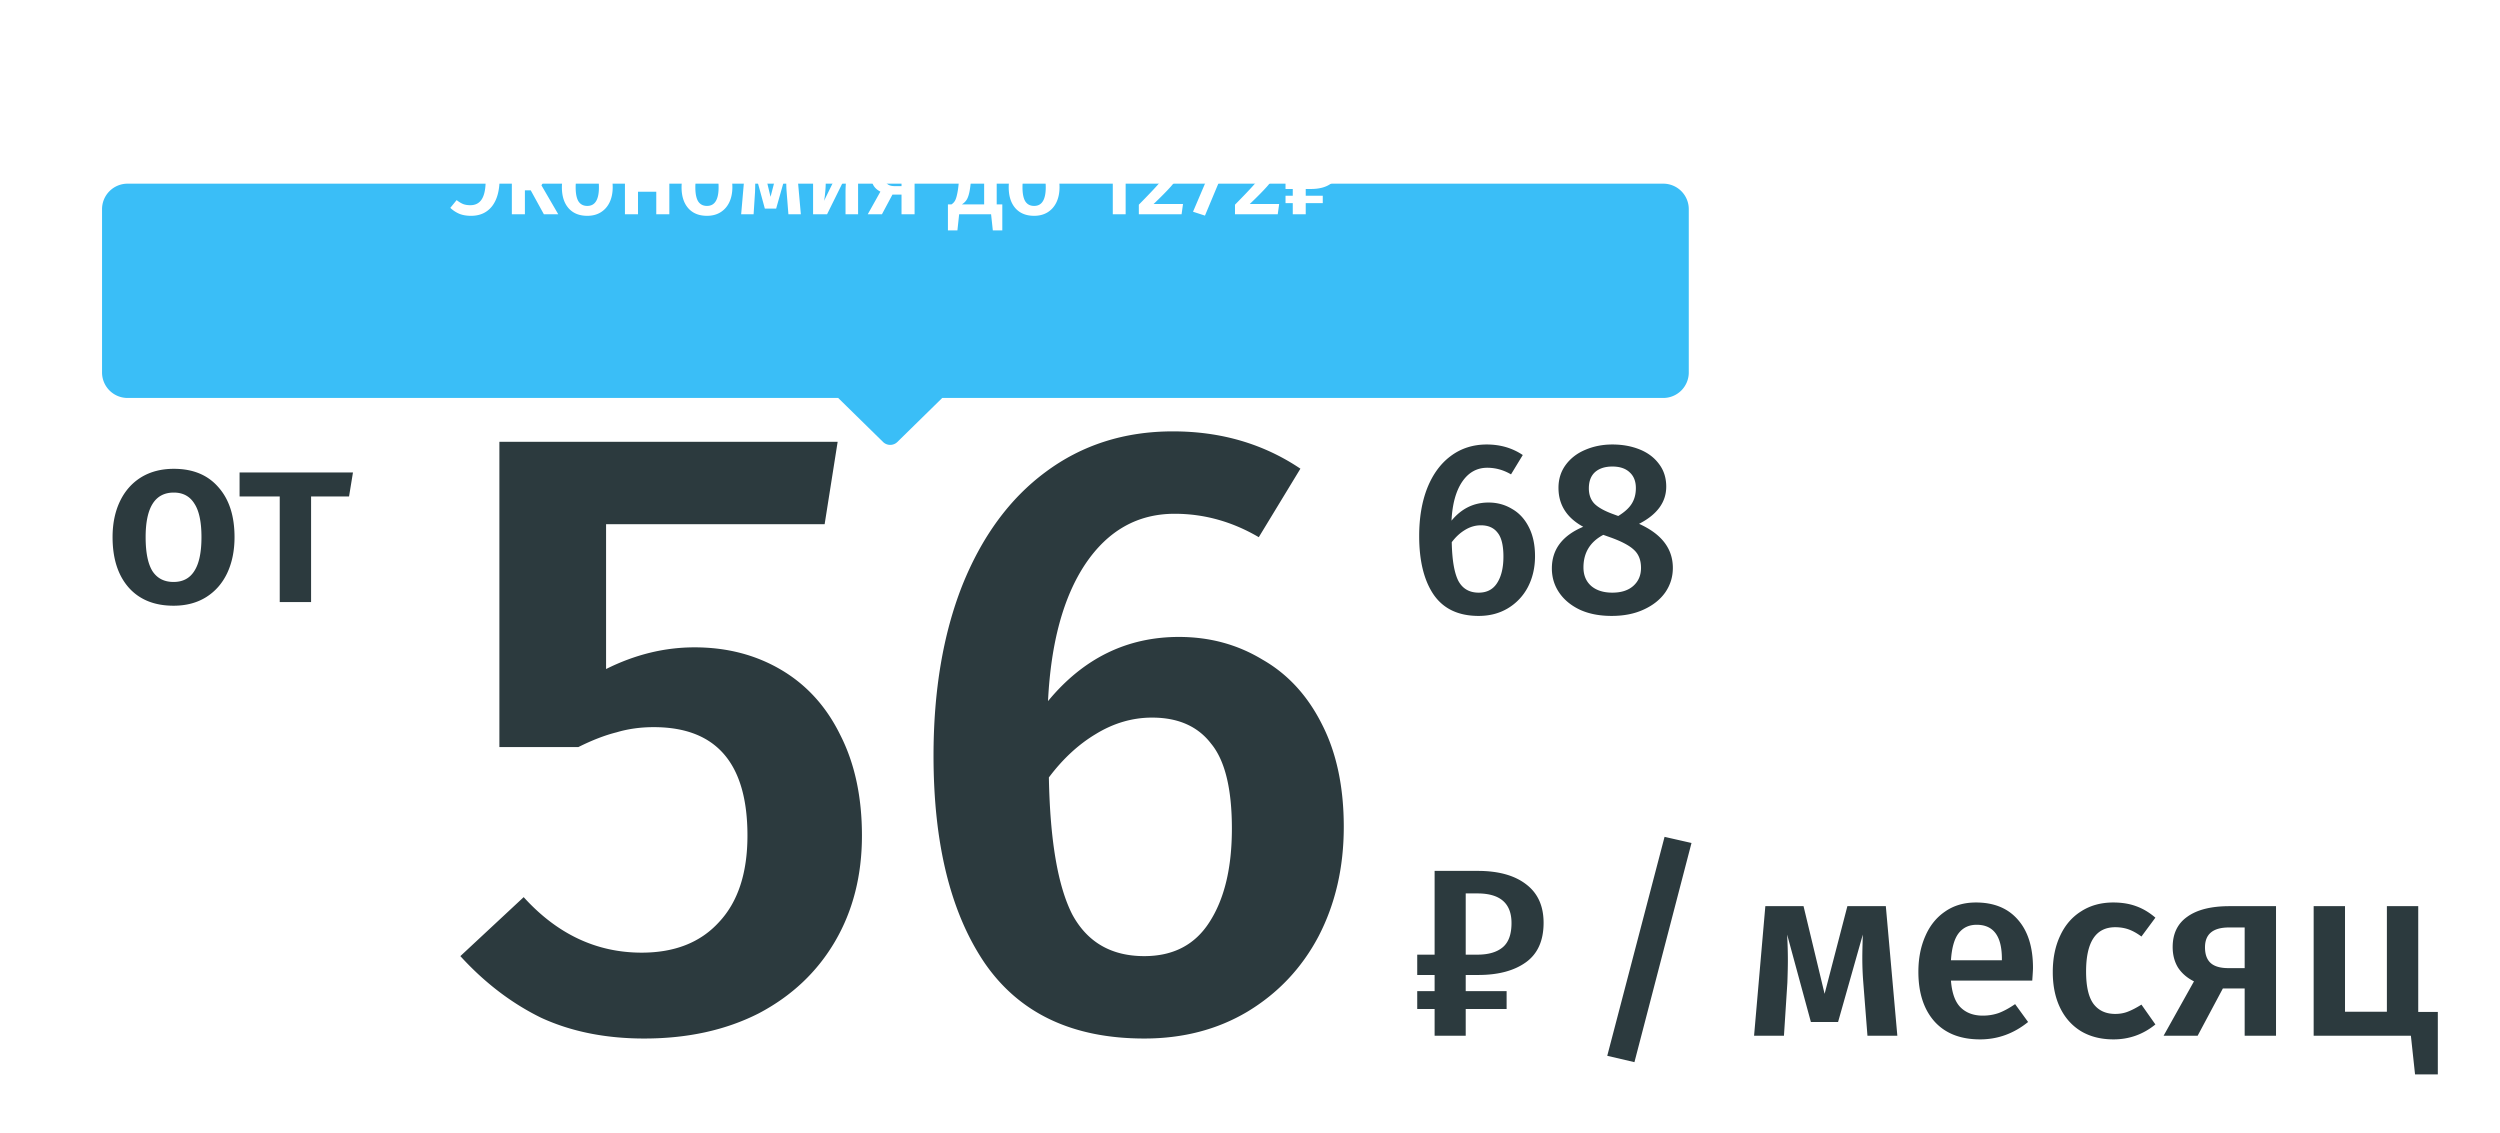<svg width="490" height="222" fill="none" xmlns="http://www.w3.org/2000/svg"><path d="M34.064 91.888c3.744 0 6.656 1.2 8.736 3.6 2.112 2.368 3.168 5.632 3.168 9.792 0 2.656-.48 5.008-1.44 7.056-.96 2.016-2.336 3.584-4.128 4.704-1.792 1.12-3.92 1.68-6.384 1.68-3.744 0-6.672-1.184-8.784-3.552-2.112-2.4-3.168-5.696-3.168-9.888 0-2.656.48-4.992 1.44-7.008s2.336-3.584 4.128-4.704c1.824-1.12 3.968-1.68 6.432-1.68zm0 4.656c-3.68 0-5.52 2.912-5.52 8.736 0 3.008.448 5.232 1.344 6.672.928 1.408 2.304 2.112 4.128 2.112 1.824 0 3.184-.72 4.08-2.16.928-1.44 1.392-3.648 1.392-6.624 0-2.976-.464-5.168-1.392-6.576-.896-1.44-2.24-2.16-4.032-2.16zm35.116-3.936l-.768 4.704h-7.44V118h-6.144V97.312h-7.872v-4.704H69.18zM161.63 102.74h-42.84v28.39c5.667-2.833 11.447-4.25 17.34-4.25 6.347 0 12.013 1.473 17 4.42s8.84 7.197 11.56 12.75c2.833 5.553 4.25 12.127 4.25 19.72 0 7.82-1.757 14.733-5.27 20.74-3.513 6.007-8.5 10.71-14.96 14.11-6.46 3.287-13.94 4.93-22.44 4.93-7.593 0-14.337-1.36-20.23-4.08-5.78-2.833-11.05-6.857-15.81-12.07l12.41-11.56c6.573 7.253 14.28 10.88 23.12 10.88 6.46 0 11.503-1.983 15.13-5.95 3.74-3.967 5.61-9.633 5.61-17 0-14.167-6.12-21.25-18.36-21.25-2.607 0-5.043.34-7.31 1.02-2.267.567-4.76 1.53-7.48 2.89H97.88V86.59h66.3l-2.55 16.15zm69.45 22.1c6.007 0 11.447 1.473 16.32 4.42 4.987 2.833 8.897 7.083 11.73 12.75 2.834 5.553 4.25 12.24 4.25 20.06 0 7.933-1.643 15.073-4.93 21.42-3.286 6.233-7.933 11.163-13.94 14.79-5.893 3.513-12.636 5.27-20.23 5.27-14.053 0-24.48-4.93-31.28-14.79-6.686-9.86-10.03-23.403-10.03-40.63 0-12.693 1.87-23.8 5.61-33.32 3.854-9.633 9.294-17.057 16.32-22.27 7.14-5.327 15.47-7.99 24.99-7.99 9.407 0 17.737 2.437 24.99 7.31l-8.16 13.43c-5.213-3.06-10.71-4.59-16.49-4.59-7.253 0-13.09 3.287-17.51 9.86-4.306 6.46-6.743 15.413-7.31 26.86 6.914-8.387 15.47-12.58 25.67-12.58zm-6.8 62.56c5.667 0 9.917-2.21 12.75-6.63 2.947-4.533 4.42-10.653 4.42-18.36 0-7.82-1.36-13.373-4.08-16.66-2.606-3.4-6.46-5.1-11.56-5.1-3.853 0-7.536 1.077-11.05 3.23-3.4 2.04-6.46 4.873-9.18 8.5.227 12.353 1.757 21.307 4.59 26.86 2.947 5.44 7.65 8.16 14.11 8.16zM291.744 98.496c1.696 0 3.232.416 4.608 1.248 1.408.8 2.512 2 3.312 3.6.8 1.568 1.2 3.456 1.2 5.664 0 2.24-.464 4.256-1.392 6.048a10.52 10.52 0 0 1-3.936 4.176c-1.664.992-3.568 1.488-5.712 1.488-3.968 0-6.912-1.392-8.832-4.176-1.888-2.784-2.832-6.608-2.832-11.472 0-3.584.528-6.72 1.584-9.408 1.088-2.72 2.624-4.816 4.608-6.288 2.016-1.504 4.368-2.256 7.056-2.256 2.656 0 5.008.688 7.056 2.064l-2.304 3.792c-1.472-.864-3.024-1.296-4.656-1.296-2.048 0-3.696.928-4.944 2.784-1.216 1.824-1.904 4.352-2.064 7.584 1.952-2.368 4.368-3.552 7.248-3.552zm-1.92 17.664c1.6 0 2.8-.624 3.6-1.872.832-1.28 1.248-3.008 1.248-5.184 0-2.208-.384-3.776-1.152-4.704-.736-.96-1.824-1.44-3.264-1.44-1.088 0-2.128.304-3.12.912-.96.576-1.824 1.376-2.592 2.4.064 3.488.496 6.016 1.296 7.584.832 1.536 2.16 2.304 3.984 2.304zm31.431-13.488c4.416 1.984 6.624 4.864 6.624 8.64 0 1.76-.496 3.36-1.488 4.8-.992 1.408-2.4 2.528-4.224 3.36-1.792.832-3.888 1.248-6.288 1.248-2.368 0-4.432-.4-6.192-1.2-1.76-.832-3.12-1.952-4.08-3.36s-1.44-2.992-1.44-4.752c0-3.712 2.048-6.432 6.144-8.16-3.232-1.76-4.848-4.304-4.848-7.632 0-1.696.464-3.184 1.392-4.464.96-1.312 2.24-2.304 3.84-2.976 1.632-.704 3.408-1.056 5.328-1.056 1.952 0 3.728.32 5.328.96 1.6.64 2.864 1.584 3.792 2.832.96 1.248 1.44 2.736 1.44 4.464 0 3.04-1.776 5.472-5.328 7.296zm-5.232-11.232c-1.44 0-2.576.368-3.408 1.104-.8.736-1.2 1.792-1.2 3.168 0 1.28.384 2.304 1.152 3.072.768.736 2 1.408 3.696 2.016l.912.336c1.248-.768 2.128-1.568 2.64-2.4.544-.864.816-1.888.816-3.072 0-1.312-.4-2.336-1.2-3.072-.8-.768-1.936-1.152-3.408-1.152zm0 24.72c1.76 0 3.136-.448 4.128-1.344.992-.896 1.488-2.064 1.488-3.504 0-1.472-.432-2.624-1.296-3.456-.864-.864-2.4-1.696-4.608-2.496l-1.488-.528c-2.592 1.376-3.888 3.504-3.888 6.384 0 1.536.512 2.752 1.536 3.648 1.024.864 2.4 1.296 4.128 1.296zM287.28 194.264h8.016v3.504h-8.016V203h-6.096v-5.232h-3.408v-3.504h3.408v-3.168h-3.408v-3.984h3.408v-16.416h8.448c4.064 0 7.232.88 9.504 2.64 2.272 1.728 3.408 4.24 3.408 7.536 0 3.488-1.152 6.064-3.456 7.728-2.304 1.664-5.424 2.496-9.36 2.496h-2.448v3.168zm0-19.152v12h2.304c2.144 0 3.792-.48 4.944-1.44 1.152-.96 1.728-2.544 1.728-4.752 0-3.872-2.224-5.808-6.672-5.808h-2.304zm38.973-11.088l5.28 1.2-11.184 42.96-5.328-1.248 11.232-42.912zM371.878 203h-5.856l-.816-10.416a60.335 60.335 0 0 1-.192-4.992c0-.768.032-2.24.096-4.416l-4.848 17.136h-5.328l-4.656-17.136c.096 1.76.144 3.472.144 5.136 0 .992-.032 2.416-.096 4.272L349.654 203h-5.856l2.208-25.392h7.488l4.128 17.184 4.464-17.184h7.536L371.878 203zm26.588-13.296c0 .32-.048 1.152-.144 2.496h-15.936c.192 2.464.832 4.224 1.92 5.28s2.528 1.584 4.32 1.584c1.12 0 2.176-.176 3.168-.528.992-.384 2.048-.96 3.168-1.728l2.544 3.504c-2.816 2.272-5.952 3.408-9.408 3.408-3.872 0-6.864-1.184-8.976-3.552-2.08-2.368-3.12-5.6-3.12-9.696 0-2.592.448-4.912 1.344-6.96.896-2.08 2.192-3.696 3.888-4.848 1.696-1.184 3.712-1.776 6.048-1.776 3.552 0 6.304 1.136 8.256 3.408 1.952 2.24 2.928 5.376 2.928 9.408zm-6.096-1.776c0-4.448-1.648-6.672-4.944-6.672-1.504 0-2.688.56-3.552 1.68-.832 1.088-1.328 2.848-1.488 5.28h9.984v-.288zm21.831-11.04c1.664 0 3.152.24 4.464.72 1.344.48 2.608 1.232 3.792 2.256l-2.736 3.696c-.864-.64-1.696-1.104-2.496-1.392-.8-.288-1.68-.432-2.64-.432-3.808 0-5.712 2.896-5.712 8.688 0 2.944.496 5.072 1.488 6.384.992 1.28 2.4 1.92 4.224 1.92.896 0 1.712-.144 2.448-.432.768-.288 1.664-.752 2.688-1.392l2.736 3.888c-2.4 1.952-5.136 2.928-8.208 2.928-2.432 0-4.544-.528-6.336-1.584-1.792-1.088-3.168-2.624-4.128-4.608-.96-1.984-1.44-4.32-1.44-7.008 0-2.688.48-5.056 1.44-7.104.96-2.08 2.336-3.68 4.128-4.8 1.792-1.152 3.888-1.728 6.288-1.728zm31.898.72V203h-6.144v-9.264h-4.272L430.739 203h-6.672l5.952-10.656c-1.344-.672-2.384-1.568-3.12-2.688-.704-1.152-1.056-2.496-1.056-4.032 0-2.624.96-4.608 2.88-5.952 1.92-1.376 4.672-2.064 8.256-2.064h9.12zm-6.144 12.144v-7.968h-3.072c-3.136 0-4.704 1.296-4.704 3.888 0 1.376.368 2.4 1.104 3.072.736.672 1.904 1.008 3.504 1.008h3.168zm34.018 8.592h3.84v12.24h-4.464l-.816-7.584h-19.056v-25.392h6.144v20.688h8.208v-20.688h6.144v20.736z" fill="#2C3A3E"/><g filter="url(#filter0_d)" fill="#3ABEF7"><path d="M20 21a5 5 0 0 1 5-5h301a5 5 0 0 1 5 5v32a5 5 0 0 1-5 5H25a5 5 0 0 1-5-5V21zM173.08 66.627a2 2 0 0 0 2.801 0L184.677 58h-20.393l8.796 8.627z"/></g><path d="M92.58 27.88c1.667 0 2.973.587 3.92 1.76.947 1.16 1.42 2.947 1.42 5.36 0 2.347-.493 4.153-1.48 5.42-.987 1.253-2.36 1.88-4.12 1.88-.88 0-1.647-.133-2.3-.4a5.937 5.937 0 0 1-1.76-1.16l1.24-1.52c.427.333.84.587 1.24.76.4.16.88.24 1.44.24.947 0 1.667-.347 2.16-1.04.507-.707.787-1.807.84-3.3H90.2v-1.96h4.98c-.12-2.68-1.033-4.02-2.74-4.02-.547 0-1.027.08-1.44.24-.413.147-.847.4-1.3.76l-1.3-1.52a6.876 6.876 0 0 1 1.88-1.12c.653-.253 1.42-.38 2.3-.38zm16.521 3.54l-2.98 4.9 3.3 5.68h-2.82l-2.58-4.7h-1.14V42h-2.56V31.42h2.56v4.18h1.2l2.46-4.18h2.56zm6.029-.3c1.56 0 2.773.5 3.64 1.5.88.987 1.32 2.347 1.32 4.08 0 1.107-.2 2.087-.6 2.94-.4.84-.974 1.493-1.72 1.96-.747.467-1.634.7-2.66.7-1.56 0-2.78-.493-3.66-1.48-.88-1-1.32-2.373-1.32-4.12 0-1.107.2-2.08.6-2.92.4-.84.973-1.493 1.72-1.96.76-.467 1.653-.7 2.68-.7zm0 1.94c-1.534 0-2.3 1.213-2.3 3.64 0 1.253.186 2.18.56 2.78.386.587.96.88 1.72.88s1.326-.3 1.7-.9c.386-.6.58-1.52.58-2.76 0-1.24-.194-2.153-.58-2.74-.374-.6-.934-.9-1.68-.9zM128.629 42v-4.42h-3.58V42h-2.56V31.42h2.56v4.22h3.58v-4.22h2.56V42h-2.56zm9.958-10.88c1.56 0 2.773.5 3.64 1.5.88.987 1.32 2.347 1.32 4.08 0 1.107-.2 2.087-.6 2.94-.4.84-.974 1.493-1.72 1.96-.747.467-1.634.7-2.66.7-1.56 0-2.78-.493-3.66-1.48-.88-1-1.32-2.373-1.32-4.12 0-1.107.2-2.08.6-2.92.4-.84.973-1.493 1.72-1.96.76-.467 1.653-.7 2.68-.7zm0 1.94c-1.534 0-2.3 1.213-2.3 3.64 0 1.253.186 2.18.56 2.78.386.587.96.88 1.72.88s1.326-.3 1.7-.9c.386-.6.58-1.52.58-2.76 0-1.24-.194-2.153-.58-2.74-.374-.6-.934-.9-1.68-.9zM156.966 42h-2.44l-.34-4.34c-.053-.64-.08-1.333-.08-2.08 0-.32.014-.933.04-1.84l-2.02 7.14h-2.22l-1.94-7.14c.04.733.06 1.447.06 2.14 0 .413-.013 1.007-.04 1.78l-.28 4.34h-2.44l.92-10.58h3.12l1.72 7.16 1.86-7.16h3.14l.94 10.58zm11.218 0h-2.46v-4.24c0-.773.034-1.5.1-2.18.067-.693.14-1.213.22-1.56l-3.94 7.98h-2.74V31.42h2.48v4.24c0 .733-.04 1.46-.12 2.18-.066.72-.14 1.233-.22 1.54l3.9-7.96h2.78V42zm11.075-10.58V42h-2.56v-3.86h-1.78l-2.06 3.86h-2.78l2.48-4.44c-.56-.28-.994-.653-1.3-1.12-.294-.48-.44-1.04-.44-1.68 0-1.093.4-1.92 1.2-2.48.8-.573 1.946-.86 3.44-.86h3.8zm-2.56 5.06v-3.32h-1.28c-1.307 0-1.96.54-1.96 1.62 0 .573.153 1 .46 1.28.306.28.793.42 1.46.42h1.32zm19.754 3.58v5.1h-1.86l-.34-3.16h-6.26l-.34 3.16h-1.86v-5.1h.7c.28-.187.5-.413.66-.68.173-.28.327-.747.46-1.4.147-.653.267-1.593.36-2.82l.28-3.74h7.1v8.64h1.1zm-3.56-6.84h-2.4l-.14 1.68c-.093 1.147-.207 2.047-.34 2.7-.133.653-.313 1.167-.54 1.54-.227.36-.54.667-.94.92h4.36v-6.84zm9.815-2.1c1.56 0 2.773.5 3.64 1.5.88.987 1.32 2.347 1.32 4.08 0 1.107-.2 2.087-.6 2.94-.4.84-.974 1.493-1.72 1.96-.747.467-1.634.7-2.66.7-1.56 0-2.78-.493-3.66-1.48-.88-1-1.32-2.373-1.32-4.12 0-1.107.2-2.08.6-2.92.4-.84.973-1.493 1.72-1.96.76-.467 1.653-.7 2.68-.7zm0 1.94c-1.534 0-2.3 1.213-2.3 3.64 0 1.253.186 2.18.56 2.78.386.587.96.88 1.72.88s1.326-.3 1.7-.9c.386-.6.58-1.52.58-2.76 0-1.24-.194-2.153-.58-2.74-.374-.6-.934-.9-1.68-.9zm17.919-4.52V42h-2.52V31.12l-3 1.82-1.12-1.72 4.38-2.68h2.26zm6.564-.24c.907 0 1.687.167 2.34.5.667.333 1.174.787 1.52 1.36.347.573.52 1.213.52 1.92a5.09 5.09 0 0 1-.5 2.2c-.32.693-.86 1.467-1.62 2.32-.76.853-1.873 1.98-3.34 3.38h5.76l-.28 2.02h-8.38v-1.88c1.707-1.733 2.927-3.013 3.66-3.84.747-.84 1.274-1.553 1.58-2.14.32-.6.48-1.22.48-1.86 0-.613-.18-1.093-.54-1.44-.346-.347-.813-.52-1.4-.52-.52 0-.98.113-1.38.34-.386.213-.793.573-1.22 1.08l-1.56-1.24c1.134-1.467 2.587-2.2 4.36-2.2zm13.962.24v1.8l-4.98 11.92-2.34-.76 4.68-10.98h-5.68v-1.98h8.32zm4.886-.24c.907 0 1.687.167 2.34.5.667.333 1.173.787 1.52 1.36.347.573.52 1.213.52 1.92 0 .76-.167 1.493-.5 2.2-.32.693-.86 1.467-1.62 2.32-.76.853-1.873 1.98-3.34 3.38h5.76l-.28 2.02h-8.38v-1.88c1.707-1.733 2.927-3.013 3.66-3.84.747-.84 1.273-1.553 1.58-2.14.32-.6.48-1.22.48-1.86 0-.613-.18-1.093-.54-1.44-.347-.347-.813-.52-1.4-.52-.52 0-.98.113-1.38.34-.387.213-.793.573-1.22 1.08l-1.56-1.24c1.133-1.467 2.587-2.2 4.36-2.2zm9.884 10.06h3.34v1.46h-3.34V42h-2.54v-2.18h-1.42v-1.46h1.42v-1.32h-1.42v-1.66h1.42v-6.84h3.52c1.693 0 3.013.367 3.96 1.1.946.72 1.42 1.767 1.42 3.14 0 1.453-.48 2.527-1.44 3.22-.96.693-2.26 1.04-3.9 1.04h-1.02v1.32zm0-7.98v5h.96c.893 0 1.58-.2 2.06-.6.48-.4.72-1.06.72-1.98 0-1.613-.927-2.42-2.78-2.42h-.96z" fill="#fff"/><defs><filter id="filter0_d" x="0" y="16" width="351" height="91.199" filterUnits="userSpaceOnUse" color-interpolation-filters="sRGB"><feFlood flood-opacity="0" result="BackgroundImageFix"/><feColorMatrix in="SourceAlpha" values="0 0 0 0 0 0 0 0 0 0 0 0 0 0 0 0 0 0 127 0"/><feOffset dy="20"/><feGaussianBlur stdDeviation="10"/><feColorMatrix values="0 0 0 0 0 0 0 0 0 0 0 0 0 0 0 0 0 0 0.01 0"/><feBlend in2="BackgroundImageFix" result="effect1_dropShadow"/><feBlend in="SourceGraphic" in2="effect1_dropShadow" result="shape"/></filter></defs></svg>